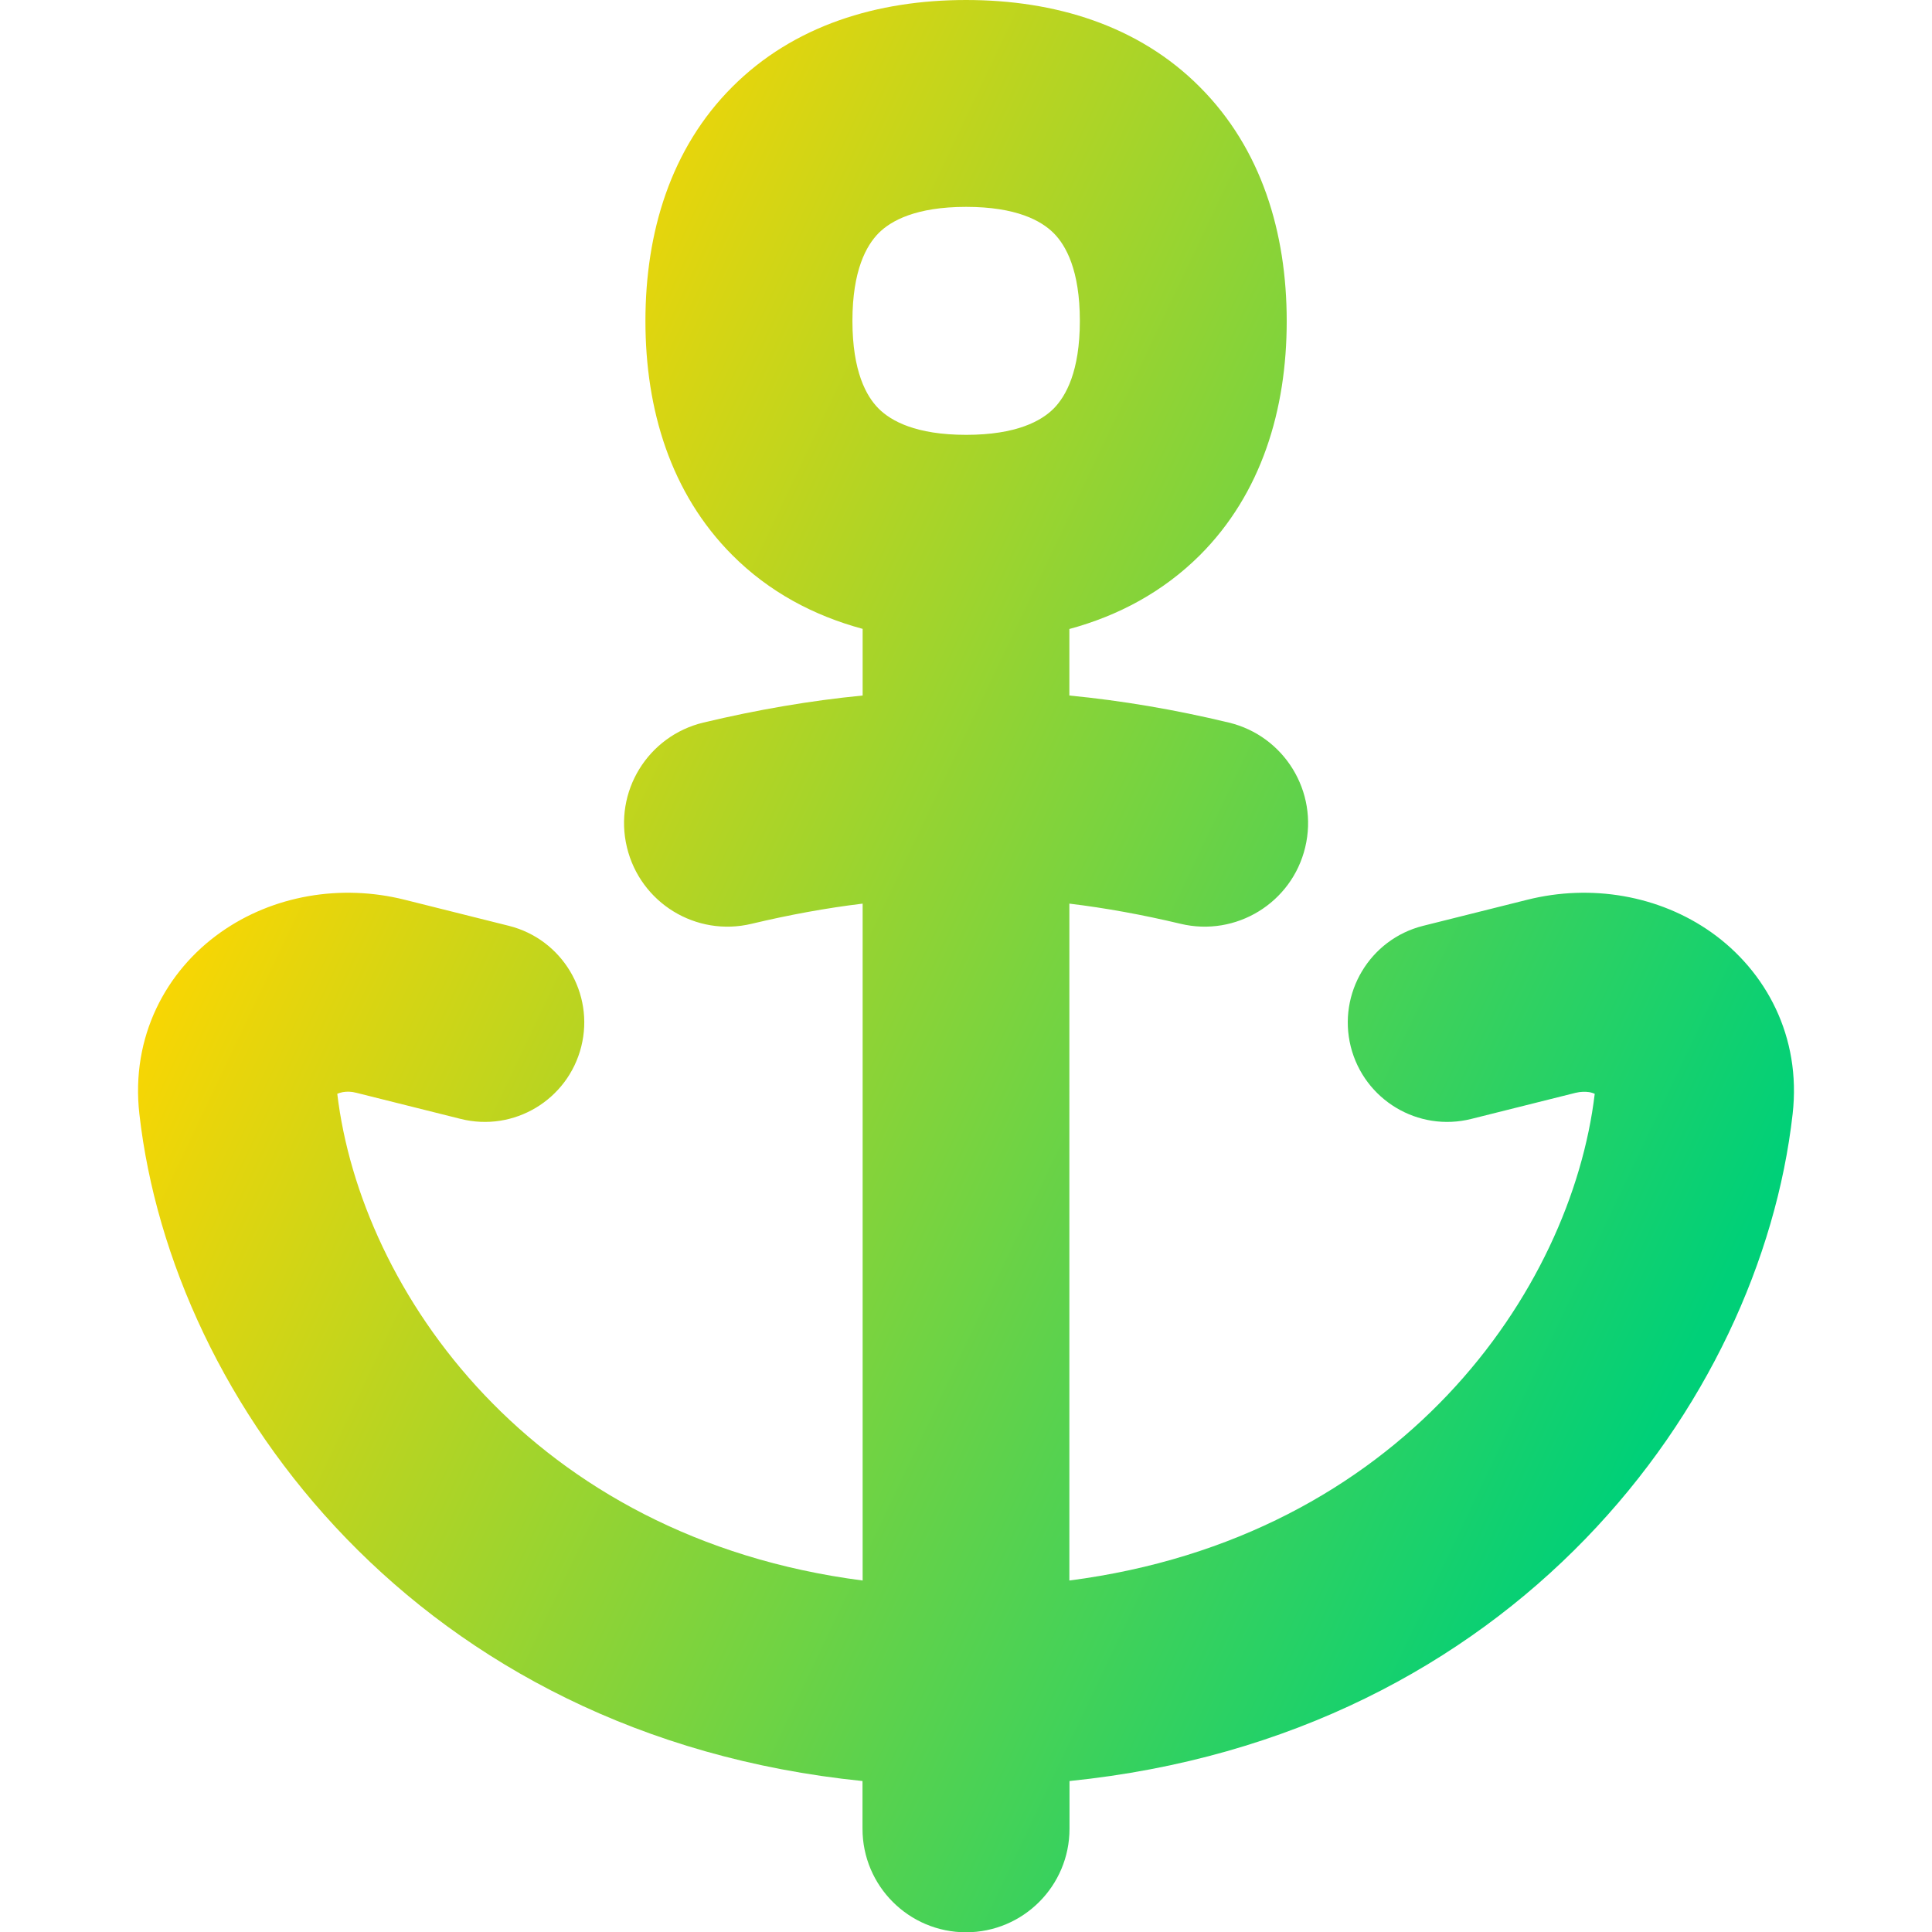 <svg xmlns="http://www.w3.org/2000/svg" fill="none" viewBox="0 0 14 14" id="Anchor--Streamline-Flex-Gradient">
  <desc>
    Anchor Streamline Icon: https://streamlinehq.com
  </desc>
  <g id="anchor--anchor-marina-harbor-port-travel-places">
    <path id="Union" fill="url(#paint0_linear_9371_10400)" fill-rule="evenodd" d="M6.177 2.325c0-.366.101-.546.19-.636.089-.089.269-.19.634-.19.365 0 .545.101.634.19.089.089.19.269.19.636 0 .366-.101.546-.19.636-.089.089-.269.19-.634.19-.365 0-.545-.101-.634-.19-.089-.089-.19-.269-.19-.636Zm.824-2.325c-.642 0-1.249.183-1.695.63-.446.446-.629 1.054-.629 1.696 0 .642.183 1.249.629 1.696.266.267.59.439.945.535v.483c-.38.037-.764.103-1.154.196-.403.097-.651.501-.554.904.097.403.501.651.904.554.273-.065.54-.114.804-.146v4.905c-2.403-.311-3.637-2.1-3.807-3.527.009-.004.023-.009.04-.012.028-.005.062-.005.099.005l.755.189c.386.097.777-.138.874-.524.097-.386-.138-.778-.524-.875l-.755-.189c-.463-.116-.955-.032-1.334.236-.395.279-.653.755-.589 1.317.237 2.09 2.021 4.506 5.24 4.833v.346c0 .414.336.75.75.75.414 0 .75-.336.75-.75v-.346c3.22-.327 5.004-2.743 5.24-4.833.064-.562-.194-1.037-.589-1.317-.379-.268-.871-.352-1.334-.236l-.755.189c-.386.097-.62.489-.524.875.097.386.488.621.874.524l.755-.189c.037-.009.071-.009.099-.005.017.003.031.008.04.012-.17 1.427-1.404 3.216-3.807 3.527V6.548c.265.032.532.081.805.146.403.097.808-.152.904-.554.097-.403-.152-.808-.554-.904-.391-.094-.774-.159-1.155-.196v-.482c.355-.096.679-.269.946-.535.446-.446.629-1.054.629-1.696 0-.642-.183-1.249-.629-1.696C8.25.183 7.642-0 7-0Z" clip-rule="evenodd"></path>
  </g>
  <defs>
    <linearGradient id="paint0_linear_9371_10400" x1="2.962" x2="13.298" y1="2.692" y2="7.601" gradientUnits="userSpaceOnUse">
      <stop stop-color="#ffd600"></stop>
      <stop offset="1" stop-color="#00d078"></stop>
    </linearGradient>
  </defs>
</svg>